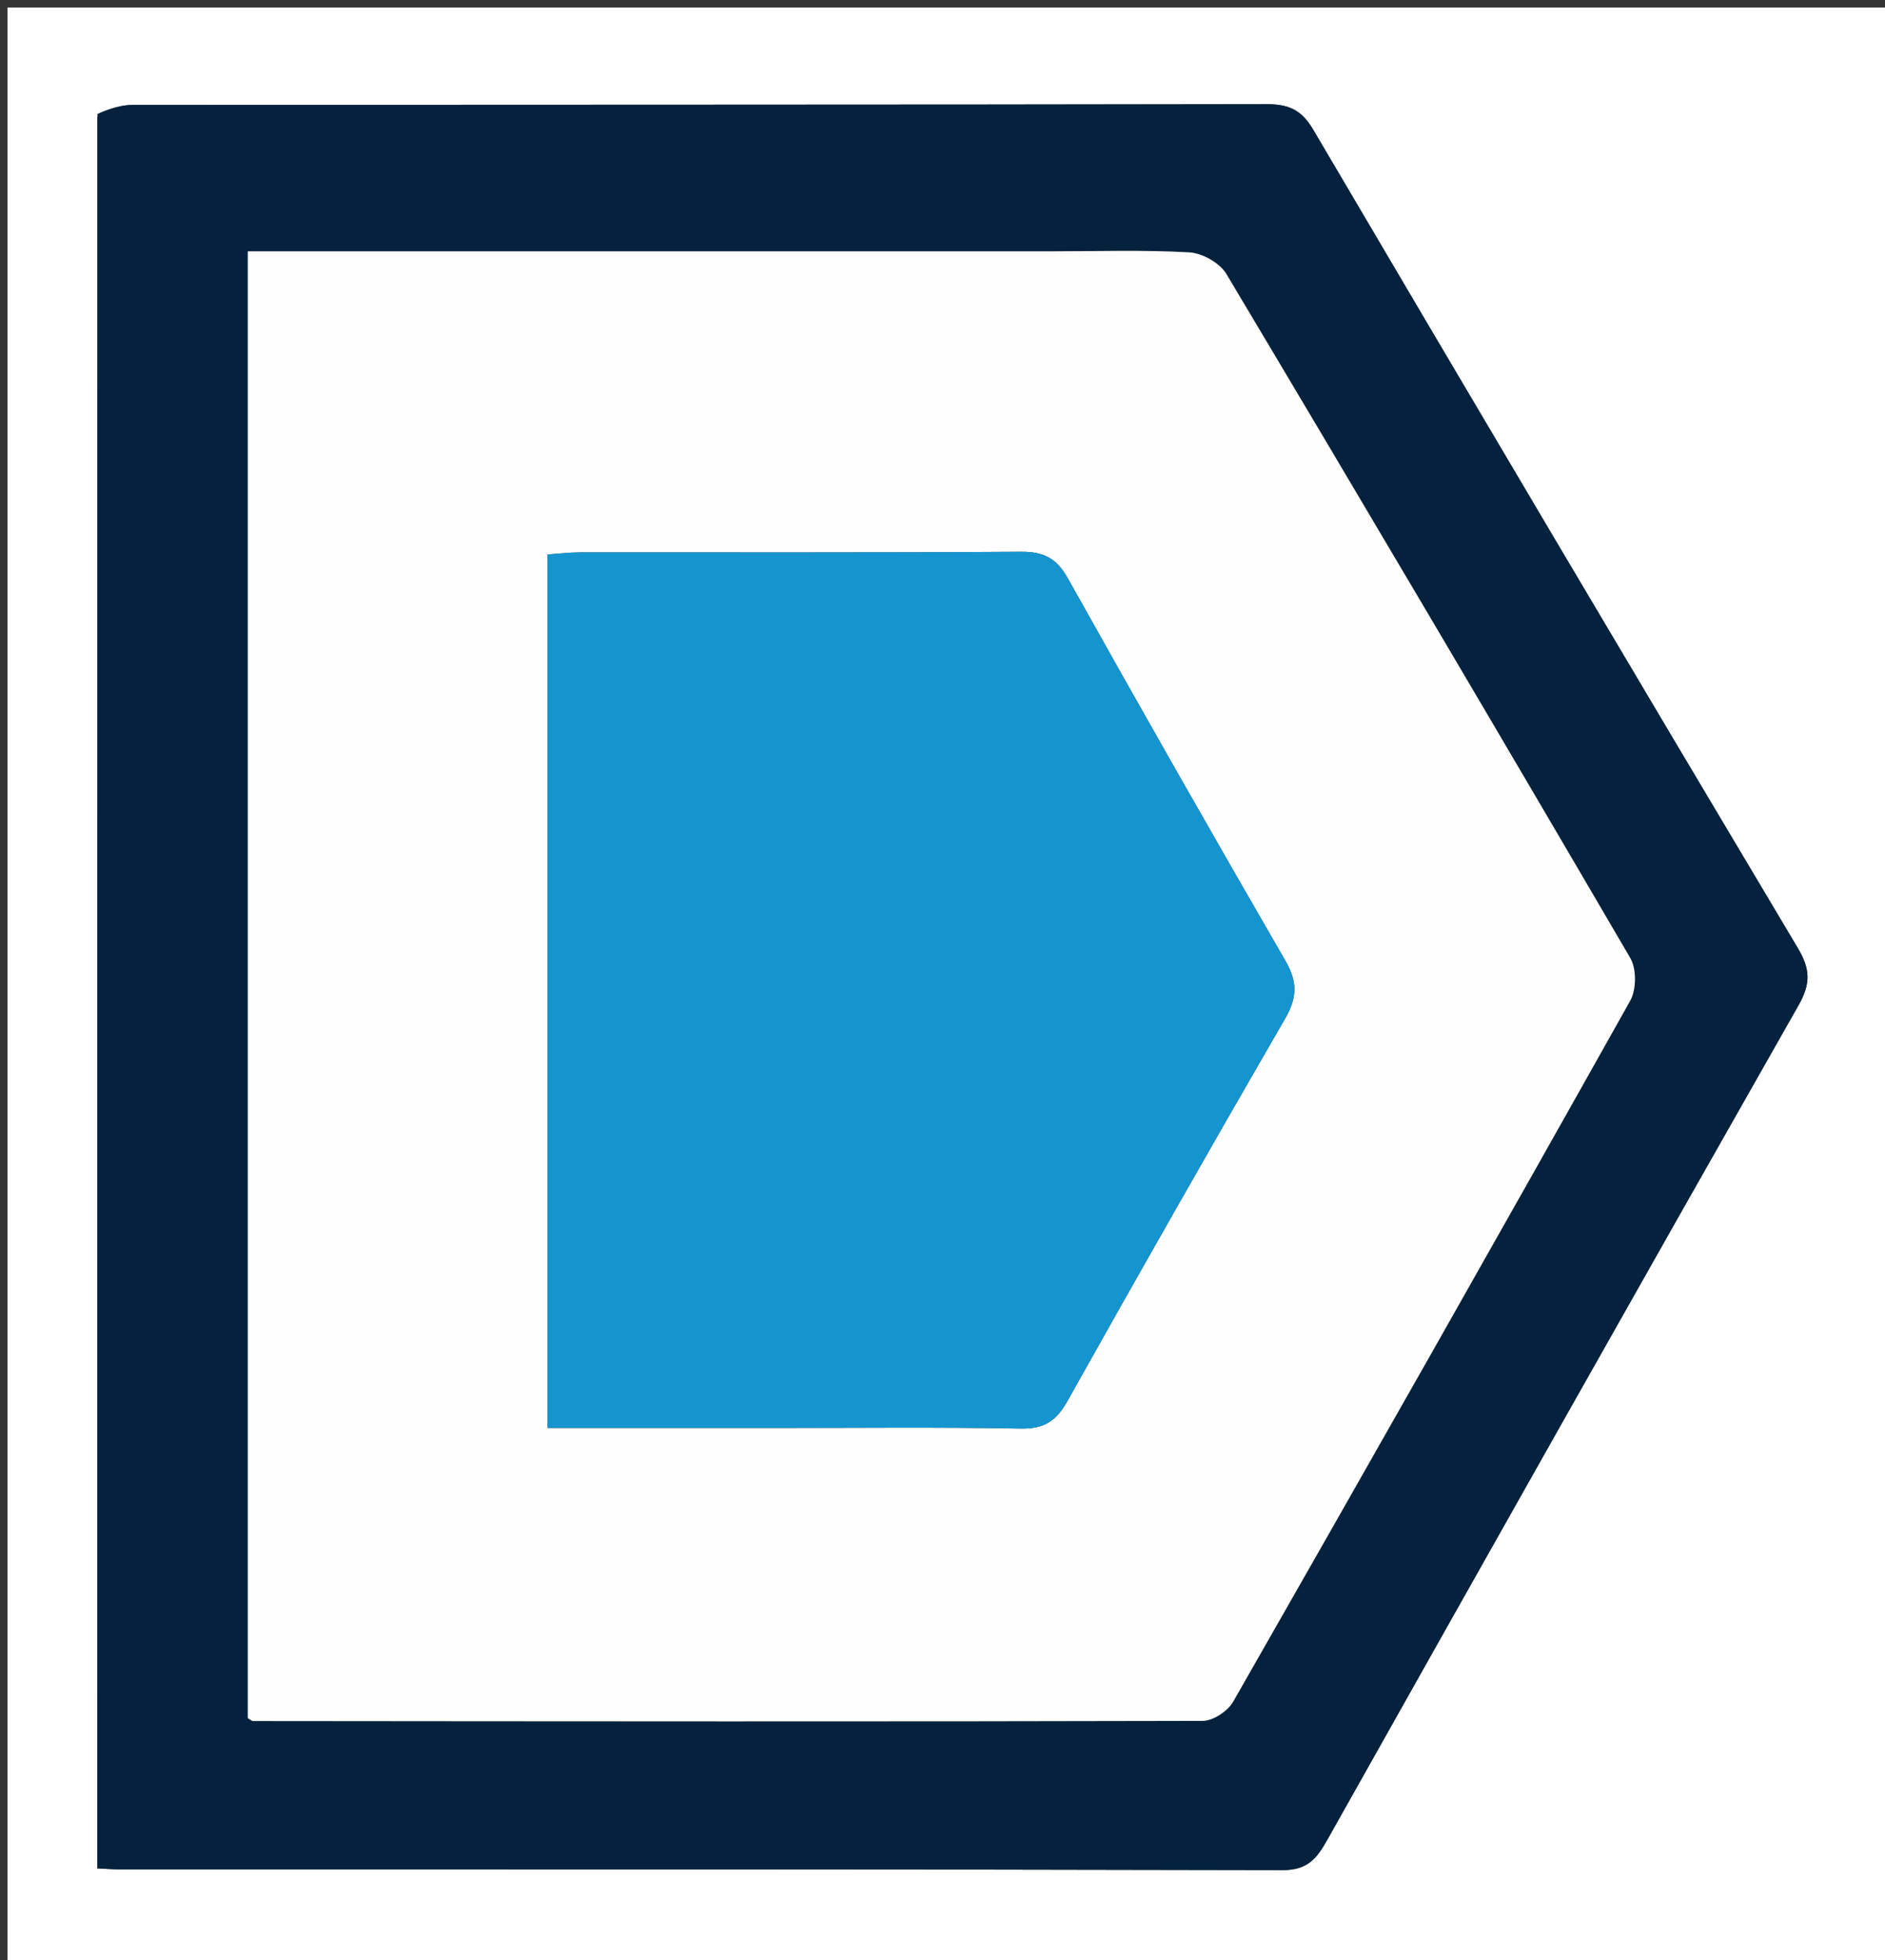 <svg version="1.1" id="Layer_1" xmlns="http://www.w3.org/2000/svg" xmlns:xlink="http://www.w3.org/1999/xlink" x="0px" y="0px"
	 width="100%" viewBox="0 0 252 262" enable-background="new 0 0 252 262" xml:space="preserve">
<rect x="0" y="0" width="252" height="262" fill="#333333" stroke="none"/>
<path fill="#FFFFFF" opacity="1" stroke="none" 
	d="
M1,97 
	C1,64.667 1,32.833 1,1 
	C85,1 169,1 253,1 
	C253,88.333 253,175.667 253,263 
	C169,263 85,263 1,263 
	C1,207.833 1,152.667 1,97 
M12.999,15.714 
	C12.999,93.647 12.999,171.58 12.999,249.732 
	C14.385,249.796 15.188,249.866 15.991,249.866 
	C67.821,249.871 119.652,249.832 171.482,249.963 
	C174.829,249.972 176.052,248.383 177.44,245.915 
	C198.374,208.69 219.34,171.484 240.446,134.358 
	C242.077,131.489 242.026,129.547 240.359,126.75 
	C218.654,90.34 197.052,53.869 175.558,17.334 
	C173.968,14.631 172.237,13.921 169.267,13.926 
	C118.77,14.019 68.272,13.986 17.775,14.025 
	C16.205,14.026 14.634,14.498 12.999,15.714 
z"/>
<path fill="#04223D" opacity="1" stroke="none" 
	d="
M13.031,15.232 
	C14.634,14.498 16.205,14.026 17.775,14.025 
	C68.272,13.986 118.77,14.019 169.267,13.926 
	C172.237,13.921 173.968,14.631 175.558,17.334 
	C197.052,53.869 218.654,90.34 240.359,126.75 
	C242.026,129.547 242.077,131.489 240.446,134.358 
	C219.34,171.484 198.374,208.69 177.44,245.915 
	C176.052,248.383 174.829,249.972 171.482,249.963 
	C119.652,249.832 67.821,249.871 15.991,249.866 
	C15.188,249.866 14.385,249.796 12.999,249.732 
	C12.999,171.58 12.999,93.647 13.031,15.232 
M139.5,33.596 
	C104.074,33.596 68.648,33.596 33.126,33.596 
	C33.126,99.371 33.126,164.592 33.126,229.648 
	C33.545,229.892 33.681,230.04 33.817,230.04 
	C76.142,230.076 118.467,230.128 160.791,230.018 
	C162.179,230.014 164.144,228.706 164.863,227.447 
	C182.671,196.282 200.38,165.061 217.94,133.756 
	C218.768,132.279 218.795,129.506 217.952,128.063 
	C200.091,97.495 182.086,67.011 163.944,36.61 
	C163.069,35.143 160.723,33.83 158.989,33.732 
	C152.843,33.384 146.666,33.596 139.5,33.596 
z"/>
<path fill="#FEFEFF" opacity="1" stroke="none" 
	d="
M140,33.596 
	C146.666,33.596 152.843,33.384 158.989,33.732 
	C160.723,33.83 163.069,35.143 163.944,36.61 
	C182.086,67.011 200.091,97.495 217.952,128.063 
	C218.795,129.506 218.768,132.279 217.94,133.756 
	C200.38,165.061 182.671,196.282 164.863,227.447 
	C164.144,228.706 162.179,230.014 160.791,230.018 
	C118.467,230.128 76.142,230.076 33.817,230.04 
	C33.681,230.04 33.545,229.892 33.126,229.648 
	C33.126,164.592 33.126,99.371 33.126,33.596 
	C68.648,33.596 104.074,33.596 140,33.596 
M103.5,190.864 
	C114.492,190.864 125.486,190.74 136.474,190.944 
	C139.577,191.001 141.201,189.942 142.686,187.292 
	C152.278,170.174 161.981,153.116 171.811,136.133 
	C173.419,133.354 173.479,131.25 171.854,128.443 
	C162.025,111.461 152.322,94.404 142.742,77.28 
	C141.226,74.571 139.485,73.732 136.459,73.753 
	C116.808,73.89 97.155,73.817 77.502,73.836 
	C76.062,73.838 74.623,74.02 73.203,74.117 
	C73.203,113.161 73.203,151.844 73.203,190.864 
	C83.229,190.864 92.865,190.864 103.5,190.864 
z"/>
<path fill="#1595D0" opacity="1" stroke="none" 
	d="
M103,190.864 
	C92.865,190.864 83.229,190.864 73.203,190.864 
	C73.203,151.844 73.203,113.161 73.203,74.117 
	C74.623,74.02 76.062,73.838 77.502,73.836 
	C97.155,73.817 116.808,73.89 136.459,73.753 
	C139.485,73.732 141.226,74.571 142.742,77.28 
	C152.322,94.404 162.025,111.461 171.854,128.443 
	C173.479,131.25 173.419,133.354 171.811,136.133 
	C161.981,153.116 152.278,170.174 142.686,187.292 
	C141.201,189.942 139.577,191.001 136.474,190.944 
	C125.486,190.74 114.492,190.864 103,190.864 
z"/>
</svg>